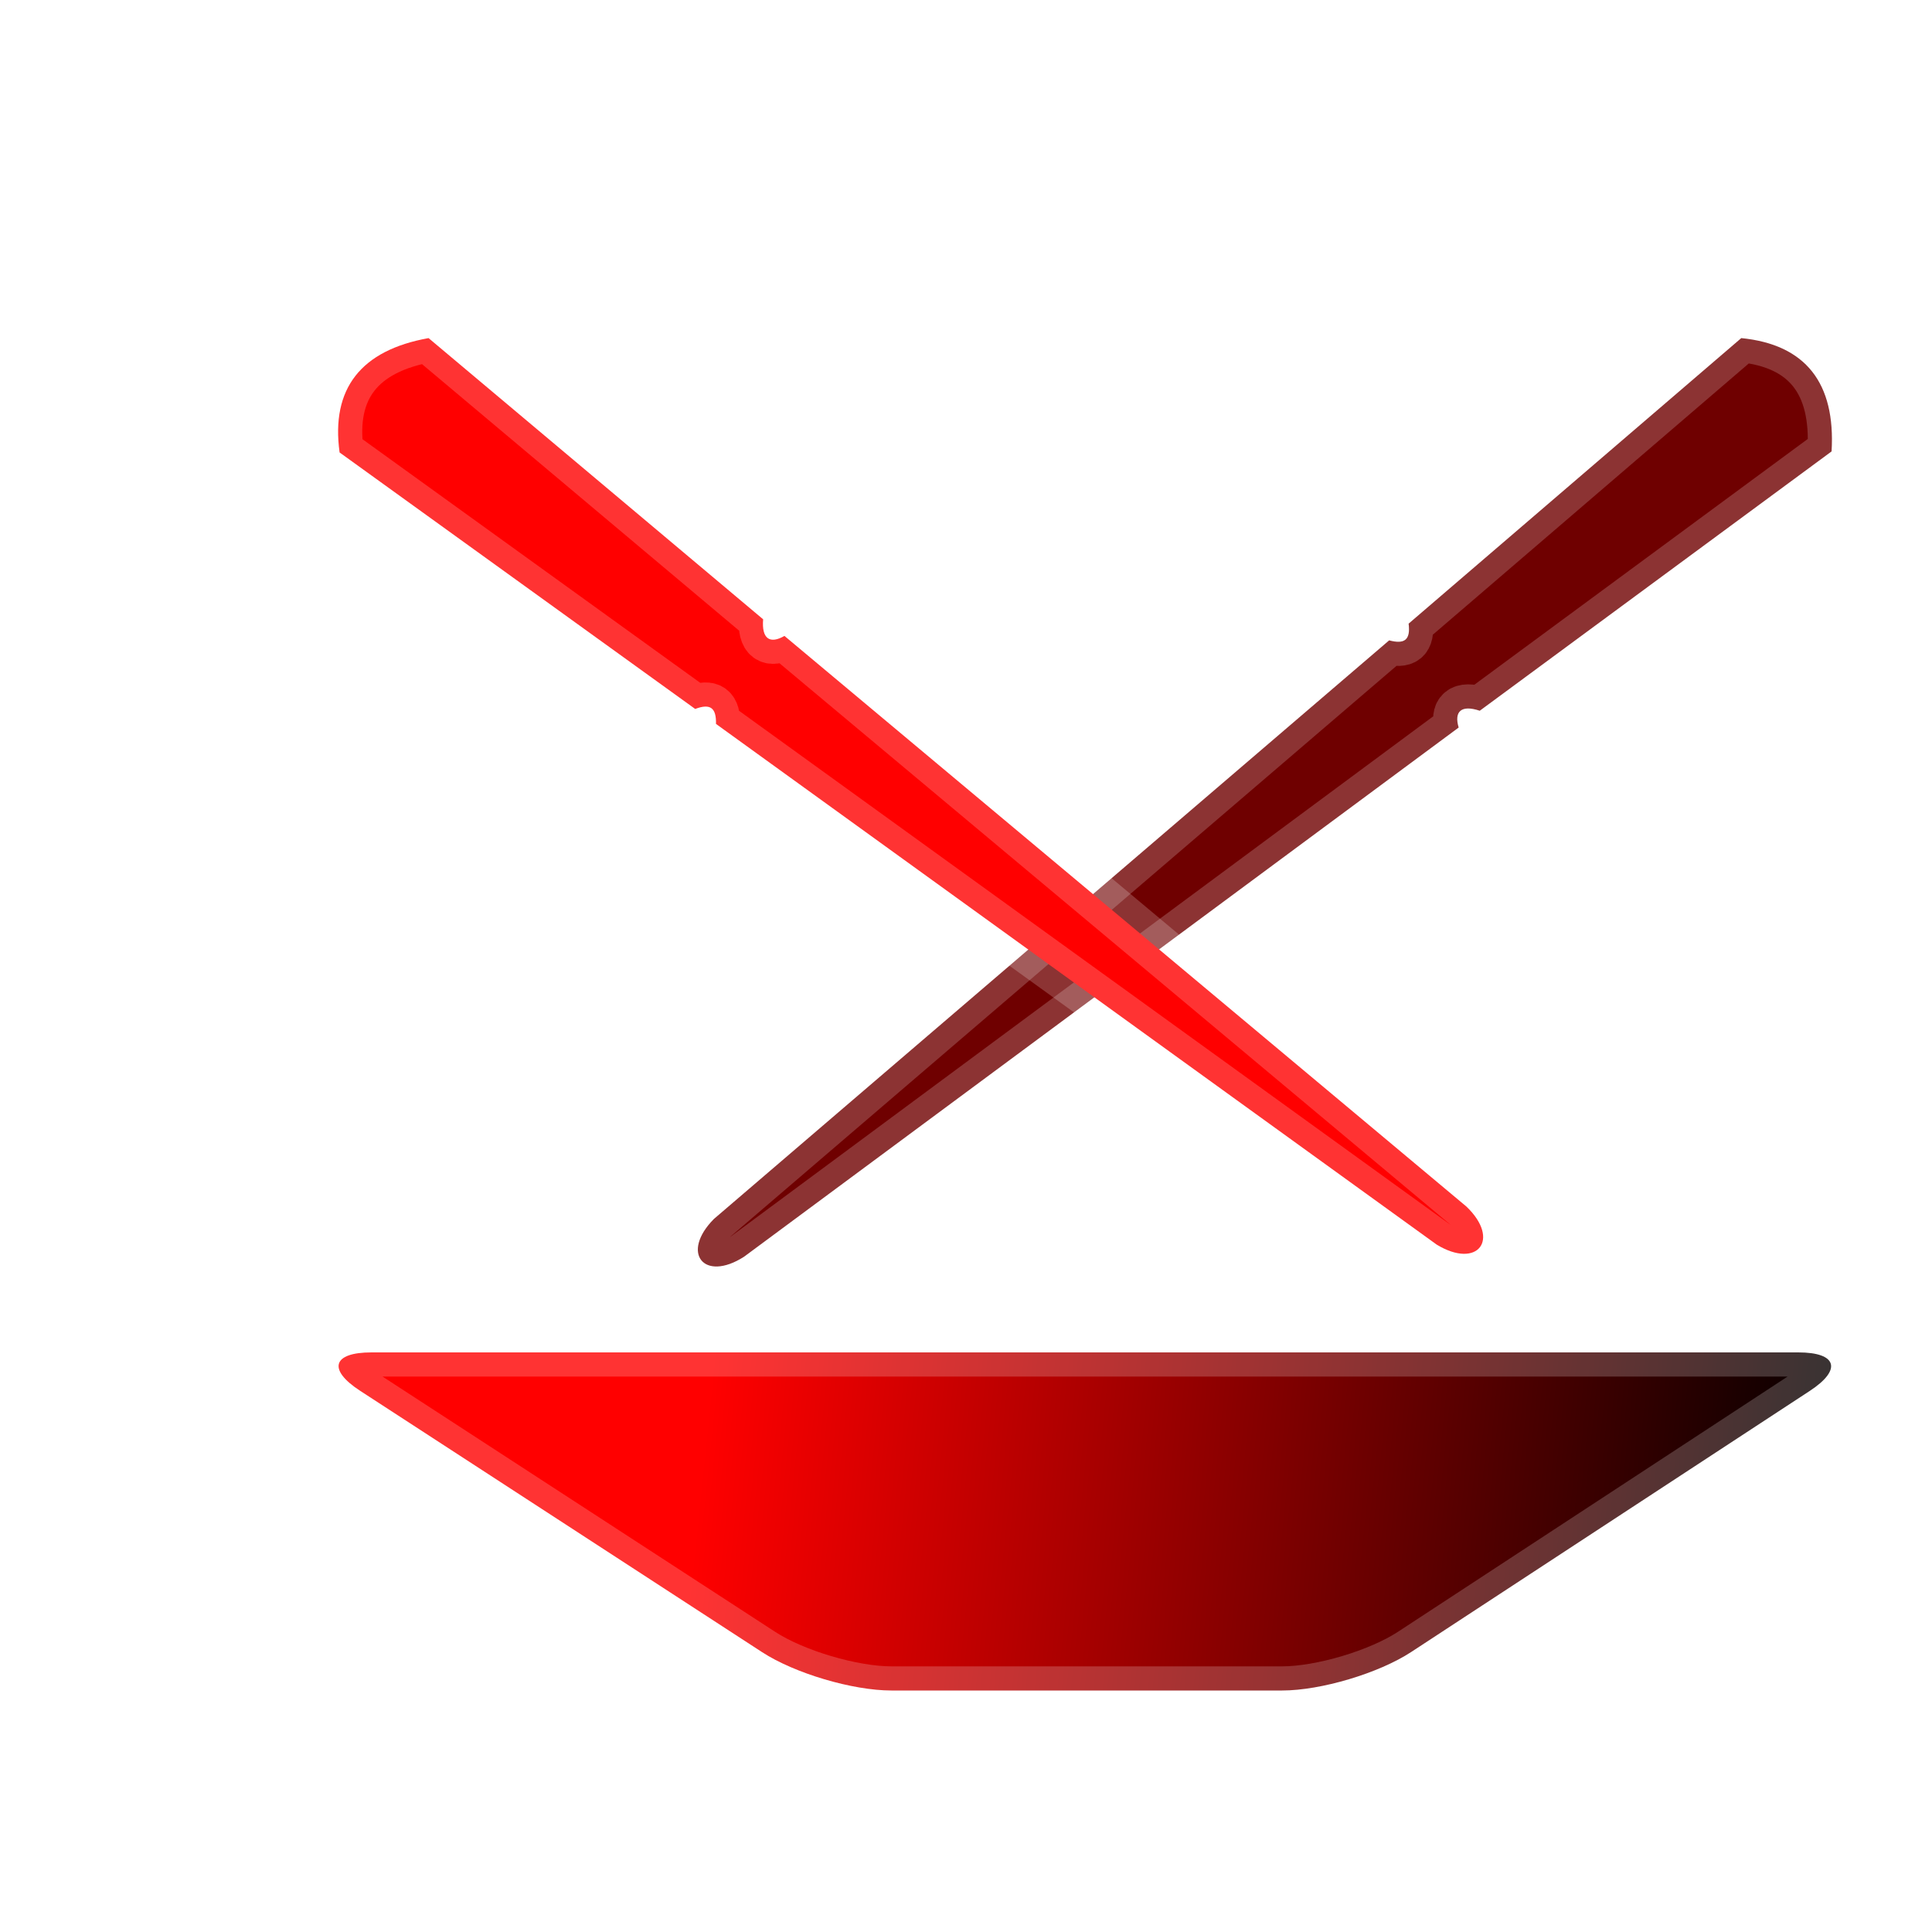 <?xml version="1.0" standalone="no"?><!-- Generator: Gravit.io --><svg xmlns="http://www.w3.org/2000/svg" xmlns:xlink="http://www.w3.org/1999/xlink" style="isolation:isolate" viewBox="0 0 40 40" width="40" height="40"><defs><clipPath id="_clipPath_XyJlXR0tJcFnDEceFuOTKaqW7EaNW4Bo"><rect width="40" height="40"/></clipPath></defs><g clip-path="url(#_clipPath_XyJlXR0tJcFnDEceFuOTKaqW7EaNW4Bo)"><g id="Group" filter="url(#eDiMm3yB8vmeCwIprBtillgwhwb3oaPL)"><path d=" M 28.637 13.715 C 28.251 13.587 28.102 13.731 28.2 14.063 L 13.405 25.019 C 12.573 25.553 12.084 24.939 12.781 24.237 L 26.761 12.258 C 27.075 12.341 27.207 12.254 27.164 11.912 L 34.051 6 C 35.383 6.133 36.005 6.929 35.921 8.346 L 28.637 13.715 Z " fill="rgb(111,0,0)" vector-effect="non-scaling-stroke" stroke-width="1" stroke="rgb(255,255,255)" stroke-opacity="0.2" stroke-linejoin="miter" stroke-linecap="square" stroke-miterlimit="3"/><path d=" M 13.8 11.822 C 13.766 12.228 13.941 12.339 14.241 12.166 L 28.36 23.98 C 29.075 24.663 28.593 25.283 27.746 24.769 L 12.824 13.988 C 12.831 13.663 12.715 13.556 12.393 13.678 L 5.031 8.368 C 4.848 7.042 5.476 6.251 6.873 6 L 13.8 11.822 Z " fill="rgb(255,0,0)" vector-effect="non-scaling-stroke" stroke-width="1" stroke="rgb(255,255,255)" stroke-opacity="0.2" stroke-linejoin="miter" stroke-linecap="square" stroke-miterlimit="3"/><linearGradient id="_lgradient_0" x1="24.718%" y1="48.279%" x2="100%" y2="50%"><stop offset="0%" stop-opacity="1" style="stop-color:rgb(255,0,0)"/><stop offset="100%" stop-opacity="1" style="stop-color:rgb(0,0,0)"/></linearGradient><path d=" M 5.689 27 L 35.232 27 C 36.035 27 36.141 27.357 35.47 27.797 L 27.217 33.203 C 26.545 33.643 25.348 34 24.545 34 L 18.053 34 L 16.455 34 C 15.652 34 14.453 33.645 13.78 33.207 L 5.453 27.793 C 4.78 27.355 4.886 27 5.689 27 Z " fill="url(#_lgradient_0)" vector-effect="non-scaling-stroke" stroke-width="1" stroke="rgb(255,255,255)" stroke-opacity="0.2" stroke-linejoin="miter" stroke-linecap="square" stroke-miterlimit="3"/></g><defs><filter id="eDiMm3yB8vmeCwIprBtillgwhwb3oaPL" x="-200%" y="-200%" width="400%" height="400%"><feOffset xmlns="http://www.w3.org/2000/svg" in="SourceAlpha" result="offOut" dx="2" dy="1"/><feGaussianBlur xmlns="http://www.w3.org/2000/svg" in="offOut" result="blurOut" stdDeviation="1.5"/><feComponentTransfer xmlns="http://www.w3.org/2000/svg" in="blurOut" result="opacOut"><feFuncA xmlns="http://www.w3.org/2000/svg" type="table" tableValues="0 0.5"/></feComponentTransfer><feBlend xmlns="http://www.w3.org/2000/svg" in="SourceGraphic" in2="opacOut" mode="normal"/></filter></defs></g></svg>